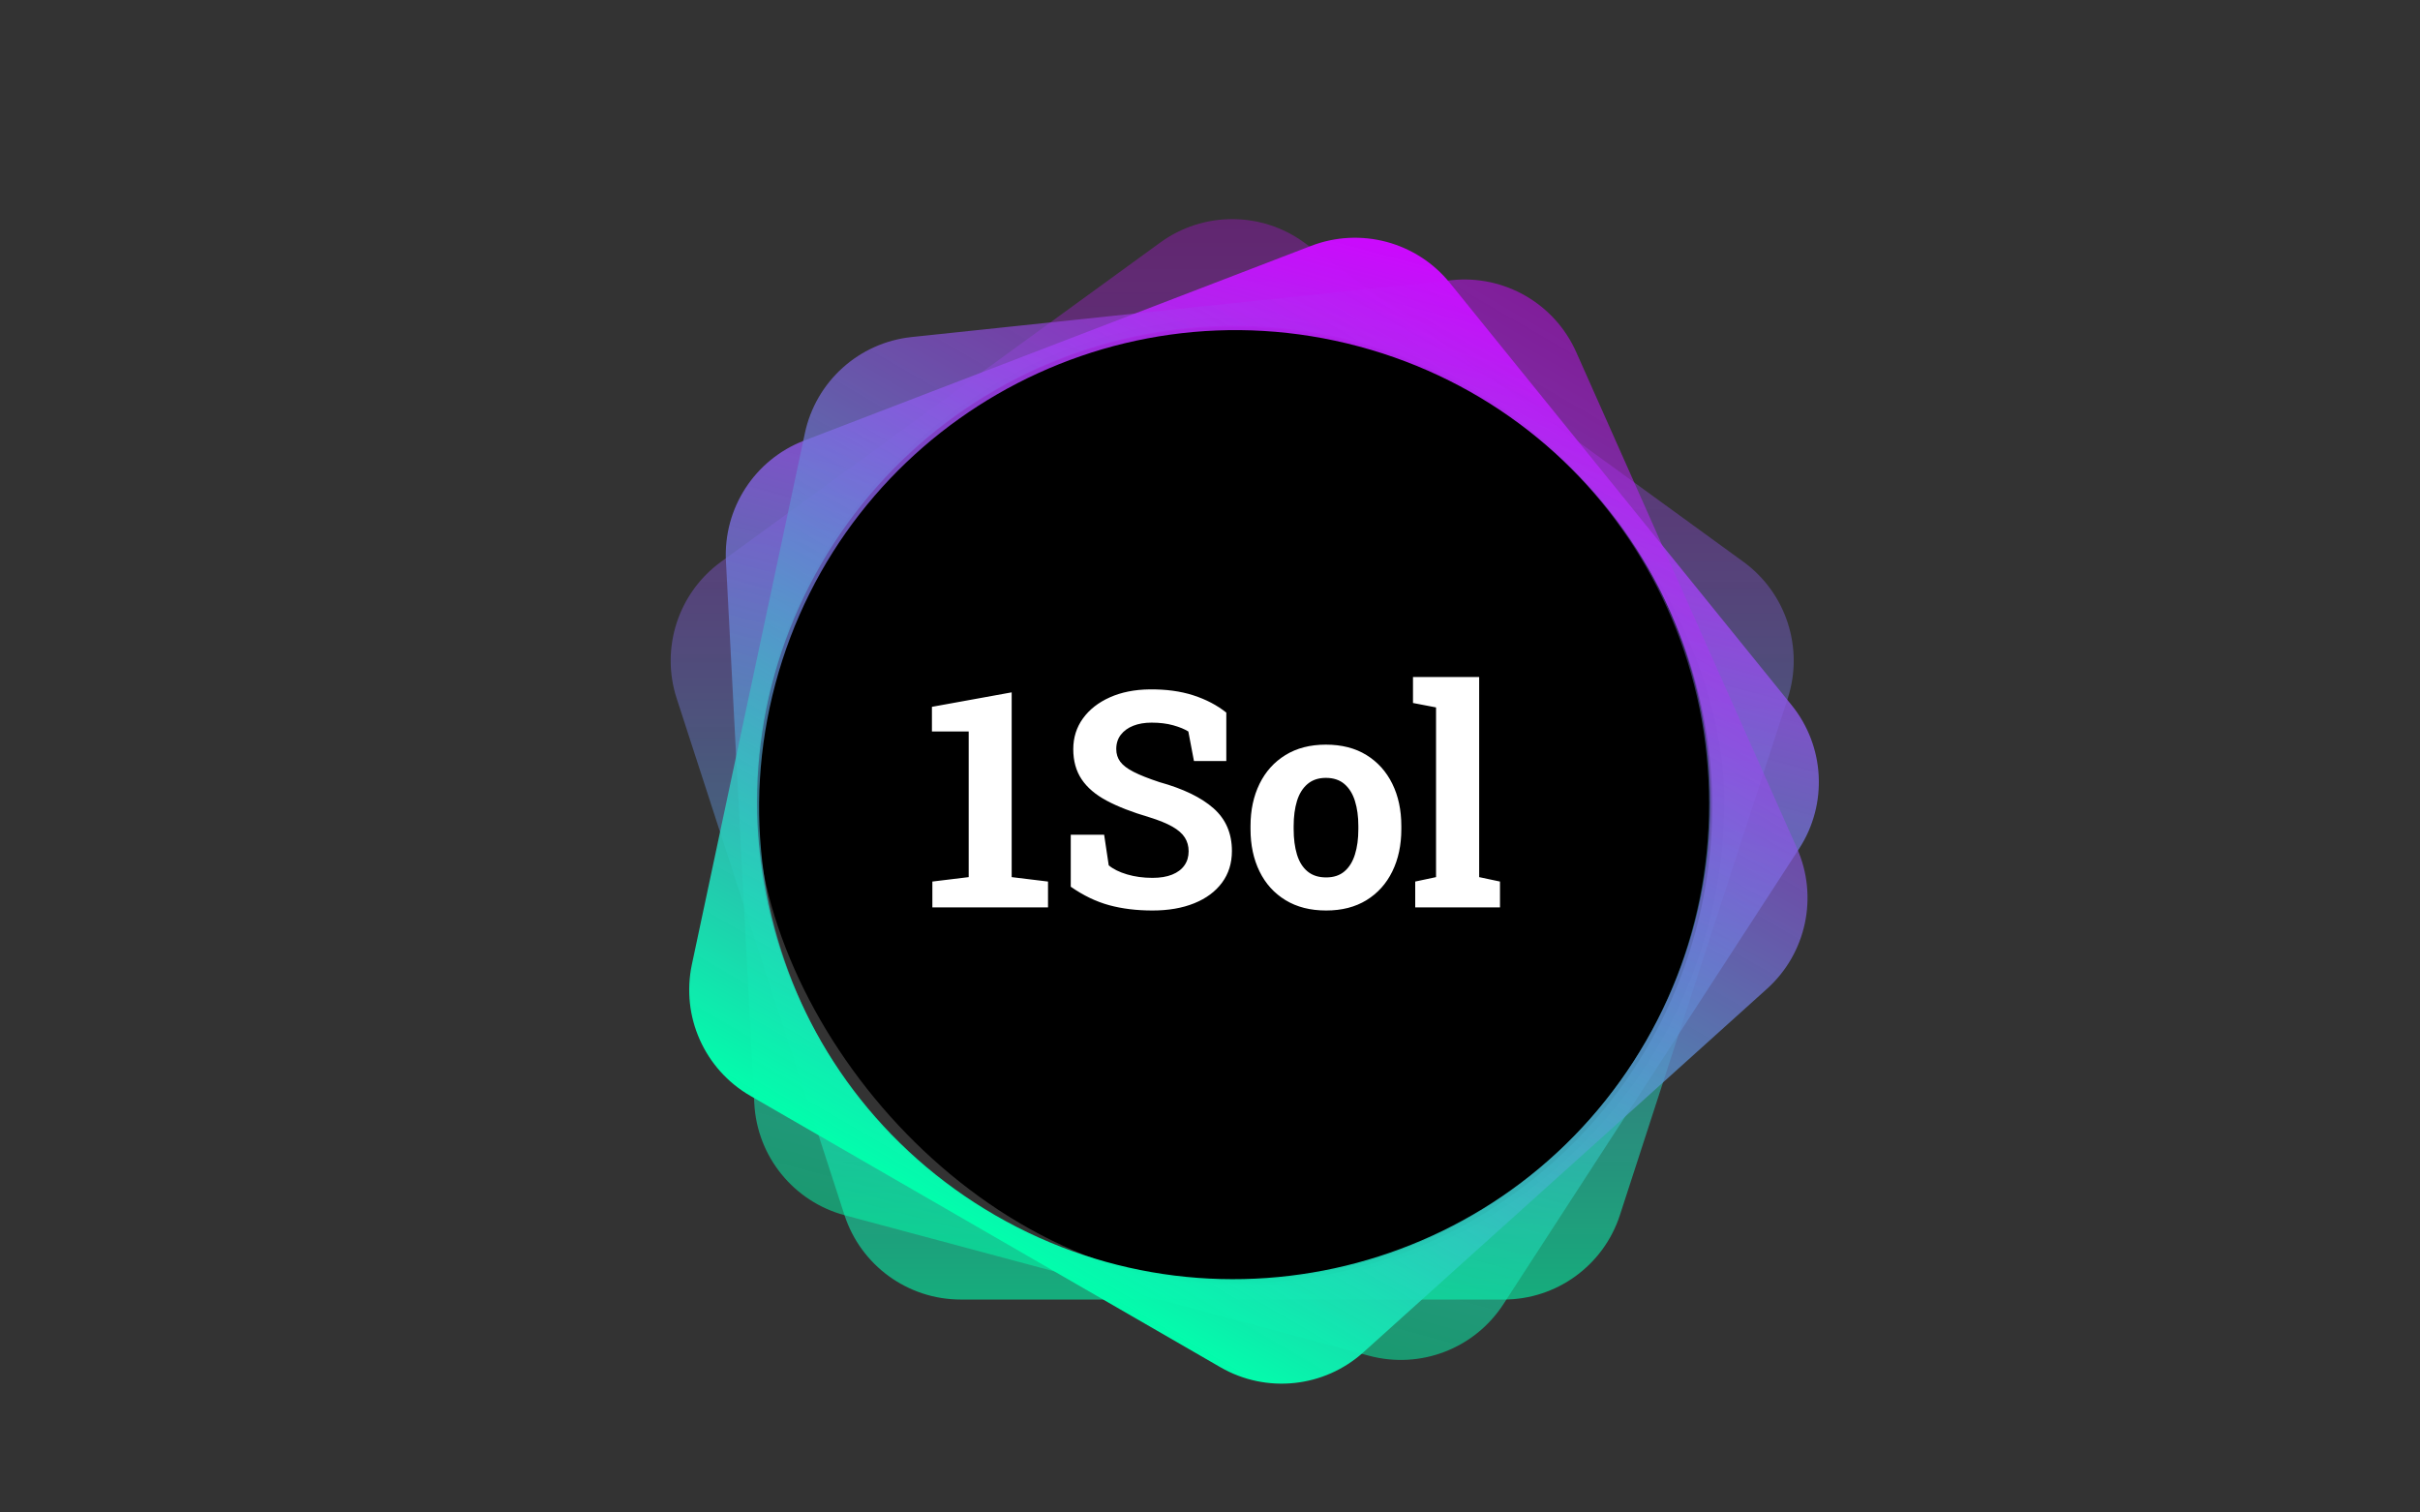<?xml version="1.0" encoding="UTF-8"?>
<svg width="160px" height="100px" viewBox="0 0 160 100" version="1.1" xmlns="http://www.w3.org/2000/svg" xmlns:xlink="http://www.w3.org/1999/xlink">
    <rect x="0" y="0" width="160" height="100" fill="#333333" stroke="none"/>
    <title>9_1Sol</title>
    <defs>
        <linearGradient x1="50%" y1="100%" x2="50%" y2="0.063%" id="linearGradient-1">
            <stop stop-color="#01FFAC" stop-opacity="0.995" offset="0%"></stop>
            <stop stop-color="#CE07FF" stop-opacity="0.502" offset="99.968%"></stop>
        </linearGradient>
        <linearGradient x1="50%" y1="100%" x2="50%" y2="0.253%" id="linearGradient-2">
            <stop stop-color="#01FFAC" stop-opacity="0.503" offset="0%"></stop>
            <stop stop-color="#CE07FF" offset="99.968%"></stop>
        </linearGradient>
        <linearGradient x1="50%" y1="100%" x2="50%" y2="0.032%" id="linearGradient-3">
            <stop stop-color="#01FFAC" stop-opacity="0.995" offset="0%"></stop>
            <stop stop-color="#CE07FF" stop-opacity="0.502" offset="100%"></stop>
        </linearGradient>
        <path d="M36.29,58.994 L36.29,57.285 L33.888,56.992 L33.888,44.776 L28.615,45.733 L28.615,47.364 L31.046,47.364 L31.046,56.992 L28.644,57.285 L28.644,58.994 L36.29,58.994 Z M43.195,59.199 C44.249,59.199 45.171,59.04 45.958,58.721 C46.746,58.402 47.358,57.948 47.794,57.359 C48.231,56.769 48.449,56.071 48.449,55.264 C48.449,54.099 48.043,53.158 47.233,52.442 C46.422,51.726 45.233,51.149 43.664,50.713 C42.934,50.472 42.363,50.246 41.95,50.034 C41.536,49.823 41.242,49.598 41.066,49.361 C40.89,49.123 40.802,48.845 40.802,48.526 C40.802,48.155 40.903,47.839 41.105,47.578 C41.307,47.318 41.582,47.119 41.93,46.983 C42.278,46.846 42.68,46.778 43.136,46.778 C43.67,46.778 44.147,46.836 44.567,46.953 C44.987,47.071 45.32,47.207 45.568,47.364 L45.568,47.364 L45.939,49.317 L48.078,49.317 L48.078,46.114 C47.466,45.625 46.738,45.244 45.895,44.971 C45.052,44.698 44.083,44.567 42.99,44.58 C42,44.593 41.128,44.769 40.373,45.108 C39.617,45.446 39.026,45.91 38.6,46.499 C38.174,47.088 37.96,47.767 37.96,48.535 C37.96,49.31 38.144,49.973 38.512,50.523 C38.88,51.073 39.433,51.545 40.172,51.939 C40.911,52.333 41.844,52.696 42.97,53.028 C43.621,53.229 44.137,53.439 44.518,53.657 C44.899,53.876 45.172,54.116 45.338,54.38 C45.504,54.644 45.587,54.945 45.587,55.283 C45.587,55.642 45.495,55.952 45.309,56.216 C45.123,56.48 44.853,56.683 44.498,56.826 C44.144,56.97 43.709,57.041 43.195,57.041 C42.589,57.041 42.029,56.965 41.515,56.812 C41.001,56.659 40.597,56.459 40.304,56.211 L40.304,56.211 L40.001,54.19 L37.794,54.19 L37.794,57.627 C38.628,58.207 39.474,58.614 40.333,58.848 C41.193,59.082 42.147,59.199 43.195,59.199 Z M54.679,59.199 C55.714,59.199 56.603,58.972 57.345,58.516 C58.087,58.06 58.657,57.427 59.054,56.616 C59.451,55.806 59.65,54.873 59.65,53.819 L59.65,53.819 L59.65,53.614 C59.65,52.559 59.451,51.628 59.054,50.821 C58.657,50.013 58.087,49.38 57.345,48.921 C56.603,48.462 55.708,48.233 54.66,48.233 C53.624,48.233 52.734,48.462 51.989,48.921 C51.243,49.38 50.672,50.015 50.275,50.825 C49.878,51.636 49.679,52.565 49.679,53.614 L49.679,53.614 L49.679,53.819 C49.679,54.873 49.878,55.806 50.275,56.616 C50.672,57.427 51.245,58.06 51.994,58.516 C52.742,58.972 53.637,59.199 54.679,59.199 Z M54.679,57.012 C54.178,57.012 53.768,56.88 53.449,56.616 C53.13,56.353 52.897,55.98 52.75,55.498 C52.604,55.017 52.531,54.457 52.531,53.819 L52.531,53.819 L52.531,53.614 C52.531,52.989 52.604,52.437 52.75,51.958 C52.897,51.48 53.13,51.105 53.449,50.835 C53.768,50.565 54.171,50.43 54.66,50.43 C55.161,50.43 55.569,50.565 55.885,50.835 C56.201,51.105 56.434,51.48 56.583,51.958 C56.733,52.437 56.808,52.989 56.808,53.614 L56.808,53.614 L56.808,53.819 C56.808,54.457 56.733,55.015 56.583,55.493 C56.434,55.972 56.203,56.345 55.89,56.612 C55.578,56.879 55.174,57.012 54.679,57.012 Z M66.173,58.994 L66.173,57.285 L64.796,56.992 L64.796,43.76 L60.421,43.76 L60.421,45.479 L61.945,45.772 L61.945,56.992 L60.568,57.285 L60.568,58.994 L66.173,58.994 Z" id="path-4"></path>
    </defs>
    <g id="页面-1" stroke="none" stroke-width="1" fill="none" fill-rule="evenodd">
        <g id="parters" transform="translate(-950, -195)">
            <g id="9_1Sol" transform="translate(950, 195)">
                <rect id="矩形备份-7" x="0" y="0" width="160" height="100"></rect>
                <g id="logo-黑底备份" transform="translate(33, 1)" fill-rule="nonzero">
                    <rect id="矩形" fill="#000000" x="17" y="20" width="64" height="64" rx="32"></rect>
                    <g id="编组">
                        <path d="M53.221,15.033 L82.261,36.14 C85.093,38.199 86.279,41.847 85.197,45.178 L74.103,79.334 C73.021,82.666 69.917,84.921 66.414,84.921 L30.522,84.921 C27.019,84.921 23.914,82.666 22.832,79.334 L11.739,45.178 C10.657,41.847 11.842,38.199 14.675,36.14 L43.715,15.033 C46.549,12.973 50.387,12.973 53.221,15.033 Z M48.497,20.637 C31.1,20.637 16.997,34.746 16.997,52.15 C16.997,69.554 31.1,83.663 48.497,83.663 C65.894,83.663 79.997,69.554 79.997,52.15 C79.997,34.746 65.894,20.637 48.497,20.637 Z" id="形状结合" fill="url(#linearGradient-1)" opacity="0.6"></path>
                        <path d="M54.185,15.322 L83.225,36.43 C86.057,38.488 87.242,42.136 86.16,45.467 L75.067,79.623 C73.985,82.955 70.88,85.21 67.378,85.21 L31.485,85.21 C27.982,85.21 24.878,82.955 23.796,79.623 L12.702,45.467 C11.621,42.136 12.806,38.488 15.638,36.43 L44.678,15.322 C47.512,13.262 51.351,13.262 54.185,15.322 Z M49.46,20.926 C32.063,20.926 17.96,35.035 17.96,52.439 C17.96,69.844 32.063,83.952 49.46,83.952 C66.857,83.952 80.961,69.844 80.961,52.439 C80.961,35.035 66.857,20.926 49.46,20.926 Z" id="形状结合" fill="url(#linearGradient-2)" transform="translate(49.431, 49.494) rotate(15) translate(-49.431, -49.494) "></path>
                        <path d="M54.763,15.322 L83.803,36.43 C86.635,38.488 87.82,42.136 86.739,45.467 L75.645,79.623 C74.563,82.955 71.459,85.211 67.956,85.211 L32.063,85.211 C28.56,85.211 25.456,82.955 24.374,79.623 L13.28,45.467 C12.199,42.136 13.384,38.488 16.216,36.43 L45.256,15.322 C48.09,13.262 51.929,13.262 54.763,15.322 Z M50.038,20.926 C32.641,20.926 18.538,35.035 18.538,52.439 C18.538,69.844 32.641,83.953 50.038,83.953 C67.435,83.953 81.539,69.844 81.539,52.439 C81.539,35.035 67.435,20.926 50.038,20.926 Z" id="形状结合" fill="url(#linearGradient-3)" transform="translate(50.009, 49.494) rotate(30) translate(-50.009, -49.494) "></path>
                    </g>
                    <g id="1Sol">
                        <use fill="#000000" xlink:href="#path-4"></use>
                        <use fill="#FFFFFF" xlink:href="#path-4"></use>
                    </g>
                </g>
            </g>
        </g>
    </g>
</svg>